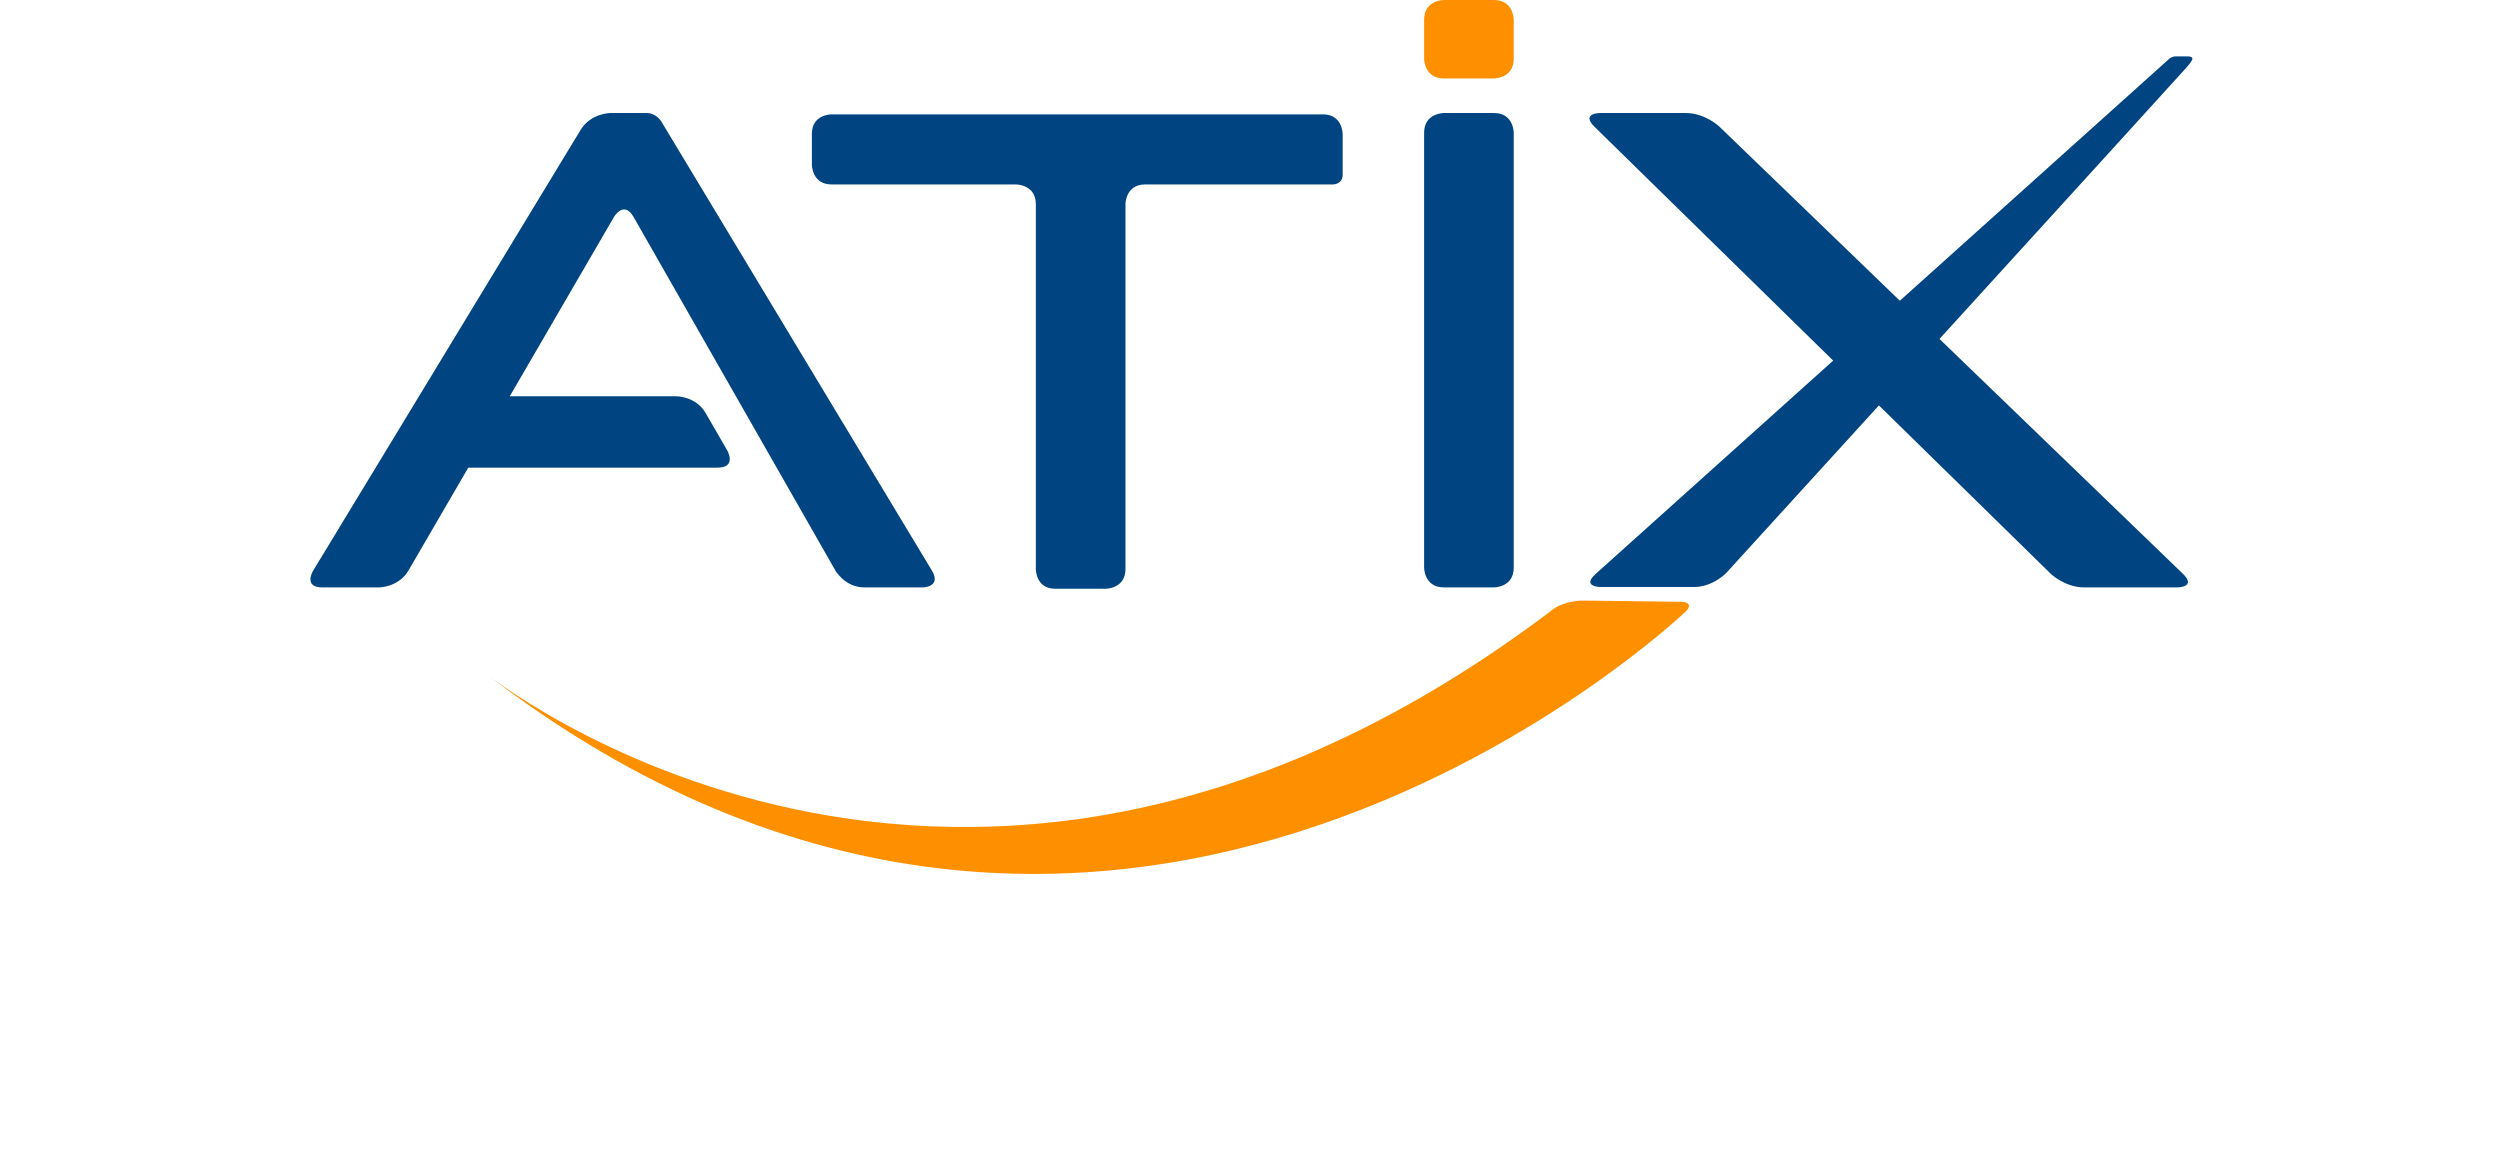 <?xml version="1.0" encoding="utf-8"?>
<!-- Generator: Adobe Illustrator 16.0.0, SVG Export Plug-In . SVG Version: 6.00 Build 0)  -->
<!DOCTYPE svg PUBLIC "-//W3C//DTD SVG 1.1//EN" "http://www.w3.org/Graphics/SVG/1.1/DTD/svg11.dtd">
<svg version="1.1" id="Ebene_1" xmlns="http://www.w3.org/2000/svg" xmlns:xlink="http://www.w3.org/1999/xlink" x="0px" y="0px"
	 width="194.389px" height="90.272px" viewBox="-0.769 0 195.635 119.919" enable-background="new 0 0 194.389 90.272"
	 xml:space="preserve">
<g>
	<path fill="#004481" d="M51.797,17.019c0,0,0,2.034,2.034,2.034h19.063c0,0,2.034,0,2.034,2.034v37.727c0,0,0,1.999,2,1.999h5.223
		c0,0,2.034,0,2.034-2.033V21.086c0,0,0-2.034,2.034-2.034h19.401c0,0,1,0,1-1v-4.205c0,0,0-2.034-2.034-2.034h-50.79c0,0-2,0-2,2
		V17.019L51.797,17.019z"/>
	<path fill="#004481" d="M64.188,58.931l-27.958-46.4c0,0-0.516-0.856-1.516-0.856h-3.716c0,0-2.034,0-3.089,1.739l-27.64,45.55
		c0,0-1.038,1.711,0.962,1.711h5.847c0,0,2.034,0,3.056-1.759l6.168-10.612h25.738c2.034,0,1.018-1.762,1.018-1.762l-2.236-3.876
		c-1-1.732-3-1.732-3-1.732H20.586l10.766-18.522c0,0,1.022-1.759,2.03,0.008l20.844,36.518c0,0,0.991,1.737,2.991,1.737h5.987
		C63.204,60.674,65.237,60.674,64.188,58.931L64.188,58.931z"/>
	<path fill="#004481" d="M115.034,58.639c0,0,0,2.034,2.034,2.034h5.189c0,0,2.033,0,2.033-2.034V13.708c0,0,0-2.034-2.033-2.034
		h-5.189c0,0-2.034,0-2.034,2.034V58.639L115.034,58.639z"/>
	<g>
		<path fill="#FE9000" d="M115.034,6.069c0,0,0,2.034,2.034,2.034h5.189c0,0,2.033,0,2.033-2.034V2.034c0,0,0-2.034-2.033-2.034
			h-5.189c0,0-2.034,0-2.034,2.034V6.069L115.034,6.069z"/>
		<path fill="#FE9000" d="M141.404,62.159c0,0-8.086-0.099-9.855-0.126c-1.77-0.026-2.997,0.754-2.997,0.754
			C66.985,109.63,17.687,69.25,17.687,69.25c65.197,50.669,124.471-6.18,124.471-6.18S143.018,62.148,141.404,62.159L141.404,62.159
			z"/>
	</g>
	<path fill="#004481" d="M193.825,5.823c-0.477,0.001-0.986,0-1.178,0.001c-0.4,0.003-0.659,0.259-0.659,0.259l-27.815,24.98
		l-18.635-17.977c0,0-1.464-1.413-3.498-1.413h-8.822c0,0-2.034,0-0.582,1.424l24.65,24.151L132.76,59.275
		c-1.514,1.358,0.521,1.358,0.521,1.358h9.604c2.033,0,3.403-1.503,3.403-1.503s7.06-7.747,15.722-17.254l17.731,17.374
		c0,0,1.453,1.423,3.487,1.423h9.604c0,0,2.034,0,0.57-1.412L168.265,35.01C180.54,21.534,193.43,7.379,193.65,7.117
		C194.267,6.388,194.861,5.821,193.825,5.823L193.825,5.823z"/>
</g>
</svg>
